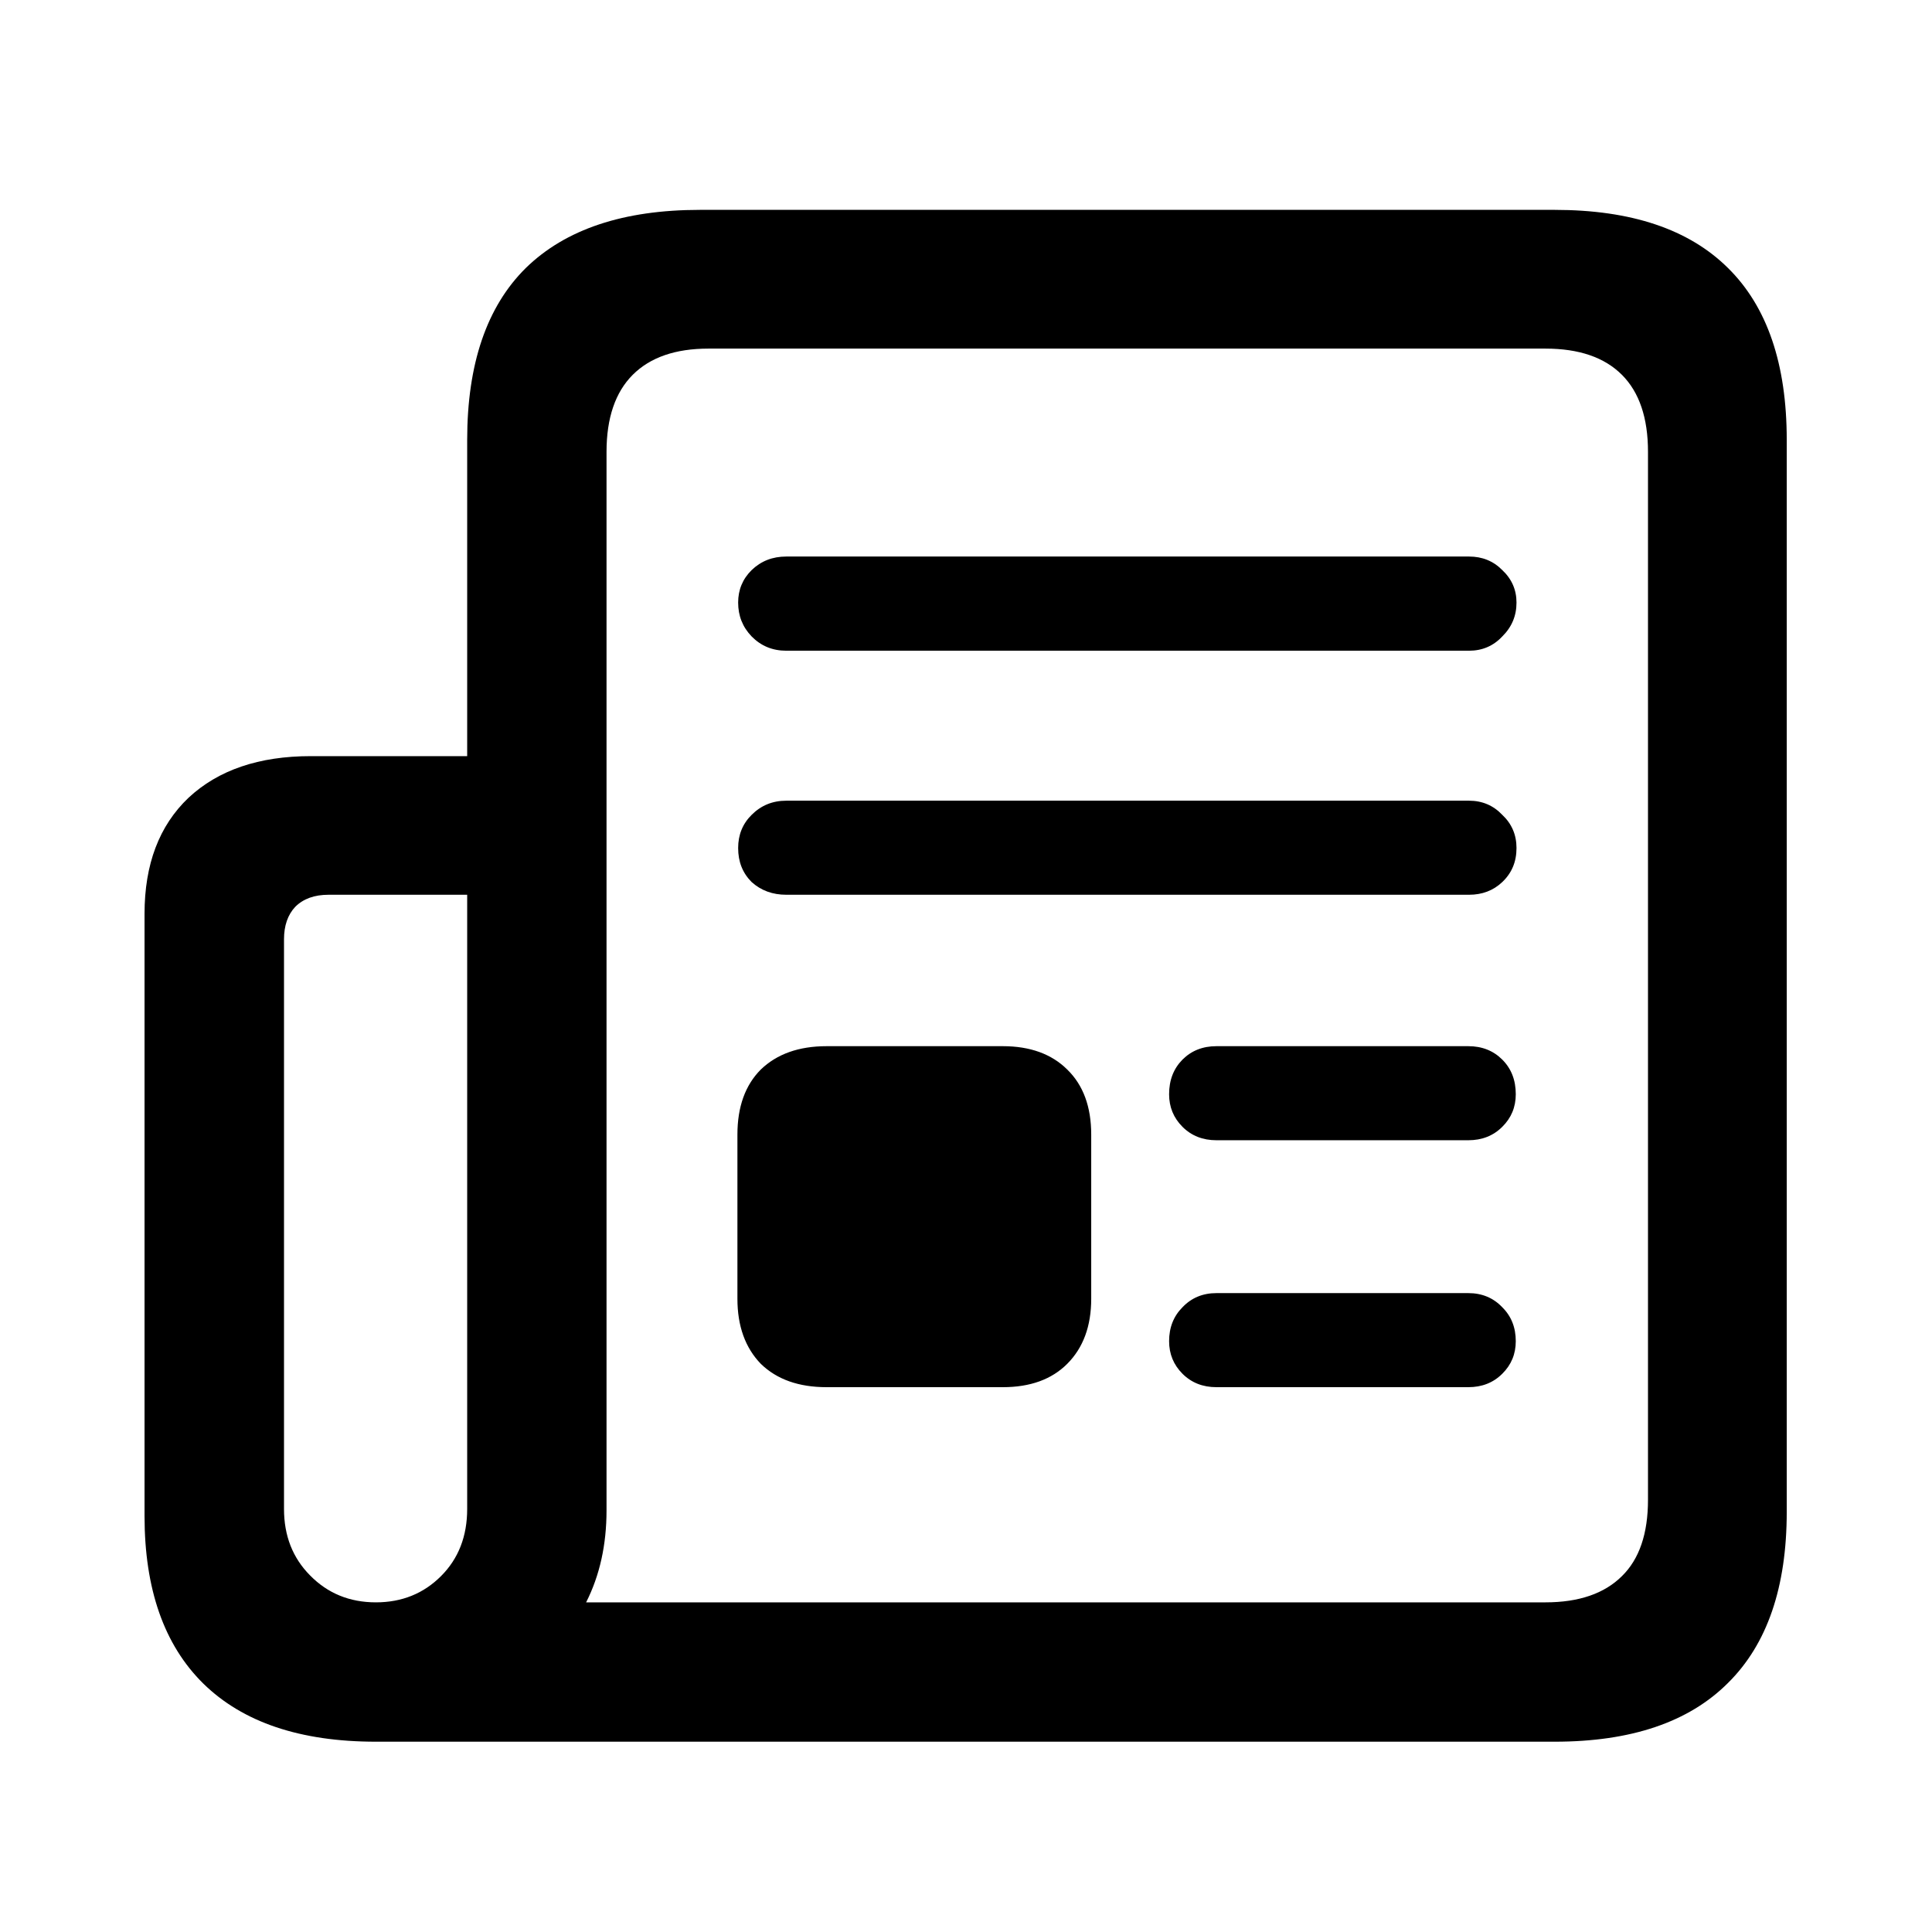 <svg width="16" height="16" viewBox="0 0 16 16" fill="none" xmlns="http://www.w3.org/2000/svg">
  <path
    d="M1.197 12.555V7.568C1.197 7.158 1.318 6.838 1.561 6.607C1.807 6.377 2.145 6.262 2.574 6.262H3.869V3.643C3.869 3.014 4.031 2.539 4.355 2.219C4.684 1.898 5.164 1.738 5.797 1.738H12.875C13.508 1.738 13.986 1.898 14.31 2.219C14.635 2.539 14.797 3.014 14.797 3.643V12.52C14.797 13.145 14.635 13.617 14.31 13.938C13.986 14.262 13.508 14.424 12.875 14.424H3.113C2.488 14.424 2.012 14.264 1.684 13.943C1.359 13.623 1.197 13.16 1.197 12.555ZM2.352 12.496C2.352 12.719 2.424 12.902 2.568 13.047C2.713 13.195 2.895 13.27 3.113 13.27C3.328 13.27 3.508 13.197 3.652 13.053C3.797 12.908 3.869 12.723 3.869 12.496V7.41H2.721C2.604 7.41 2.512 7.443 2.445 7.51C2.383 7.576 2.352 7.666 2.352 7.779V12.496ZM4.854 13.27H12.799C13.076 13.27 13.287 13.197 13.432 13.053C13.576 12.912 13.648 12.701 13.648 12.42V3.742C13.648 3.461 13.576 3.248 13.432 3.104C13.287 2.959 13.076 2.887 12.799 2.887H5.867C5.594 2.887 5.385 2.959 5.24 3.104C5.096 3.248 5.023 3.461 5.023 3.742V12.508C5.023 12.793 4.967 13.047 4.854 13.27ZM6.512 5.389C6.398 5.389 6.303 5.35 6.225 5.271C6.15 5.193 6.113 5.1 6.113 4.99C6.113 4.885 6.15 4.795 6.225 4.721C6.303 4.646 6.398 4.609 6.512 4.609H12.166C12.275 4.609 12.367 4.646 12.441 4.721C12.52 4.795 12.559 4.885 12.559 4.99C12.559 5.1 12.52 5.193 12.441 5.271C12.367 5.35 12.275 5.389 12.166 5.389H6.512ZM6.512 7.41C6.398 7.41 6.303 7.375 6.225 7.305C6.15 7.23 6.113 7.137 6.113 7.023C6.113 6.914 6.15 6.822 6.225 6.748C6.303 6.67 6.398 6.631 6.512 6.631H12.166C12.275 6.631 12.367 6.67 12.441 6.748C12.52 6.822 12.559 6.914 12.559 7.023C12.559 7.137 12.52 7.23 12.441 7.305C12.367 7.375 12.275 7.41 12.166 7.41H6.512ZM6.846 11.488C6.615 11.488 6.434 11.424 6.301 11.295C6.172 11.162 6.107 10.982 6.107 10.756V9.396C6.107 9.166 6.172 8.986 6.301 8.857C6.434 8.729 6.615 8.664 6.846 8.664H8.305C8.531 8.664 8.709 8.729 8.838 8.857C8.971 8.986 9.037 9.166 9.037 9.396V10.756C9.037 10.982 8.971 11.162 8.838 11.295C8.709 11.424 8.531 11.488 8.305 11.488H6.846ZM10.074 9.443C9.961 9.443 9.867 9.406 9.793 9.332C9.719 9.258 9.682 9.168 9.682 9.062C9.682 8.945 9.719 8.85 9.793 8.775C9.867 8.701 9.961 8.664 10.074 8.664H12.16C12.273 8.664 12.367 8.701 12.441 8.775C12.516 8.85 12.553 8.945 12.553 9.062C12.553 9.168 12.516 9.258 12.441 9.332C12.367 9.406 12.273 9.443 12.16 9.443H10.074ZM10.074 11.488C9.961 11.488 9.867 11.451 9.793 11.377C9.719 11.303 9.682 11.213 9.682 11.107C9.682 10.994 9.719 10.9 9.793 10.826C9.867 10.748 9.961 10.709 10.074 10.709H12.16C12.273 10.709 12.367 10.748 12.441 10.826C12.516 10.9 12.553 10.994 12.553 11.107C12.553 11.213 12.516 11.303 12.441 11.377C12.367 11.451 12.273 11.488 12.16 11.488H10.074Z"
    fill="currentColor" />
</svg>